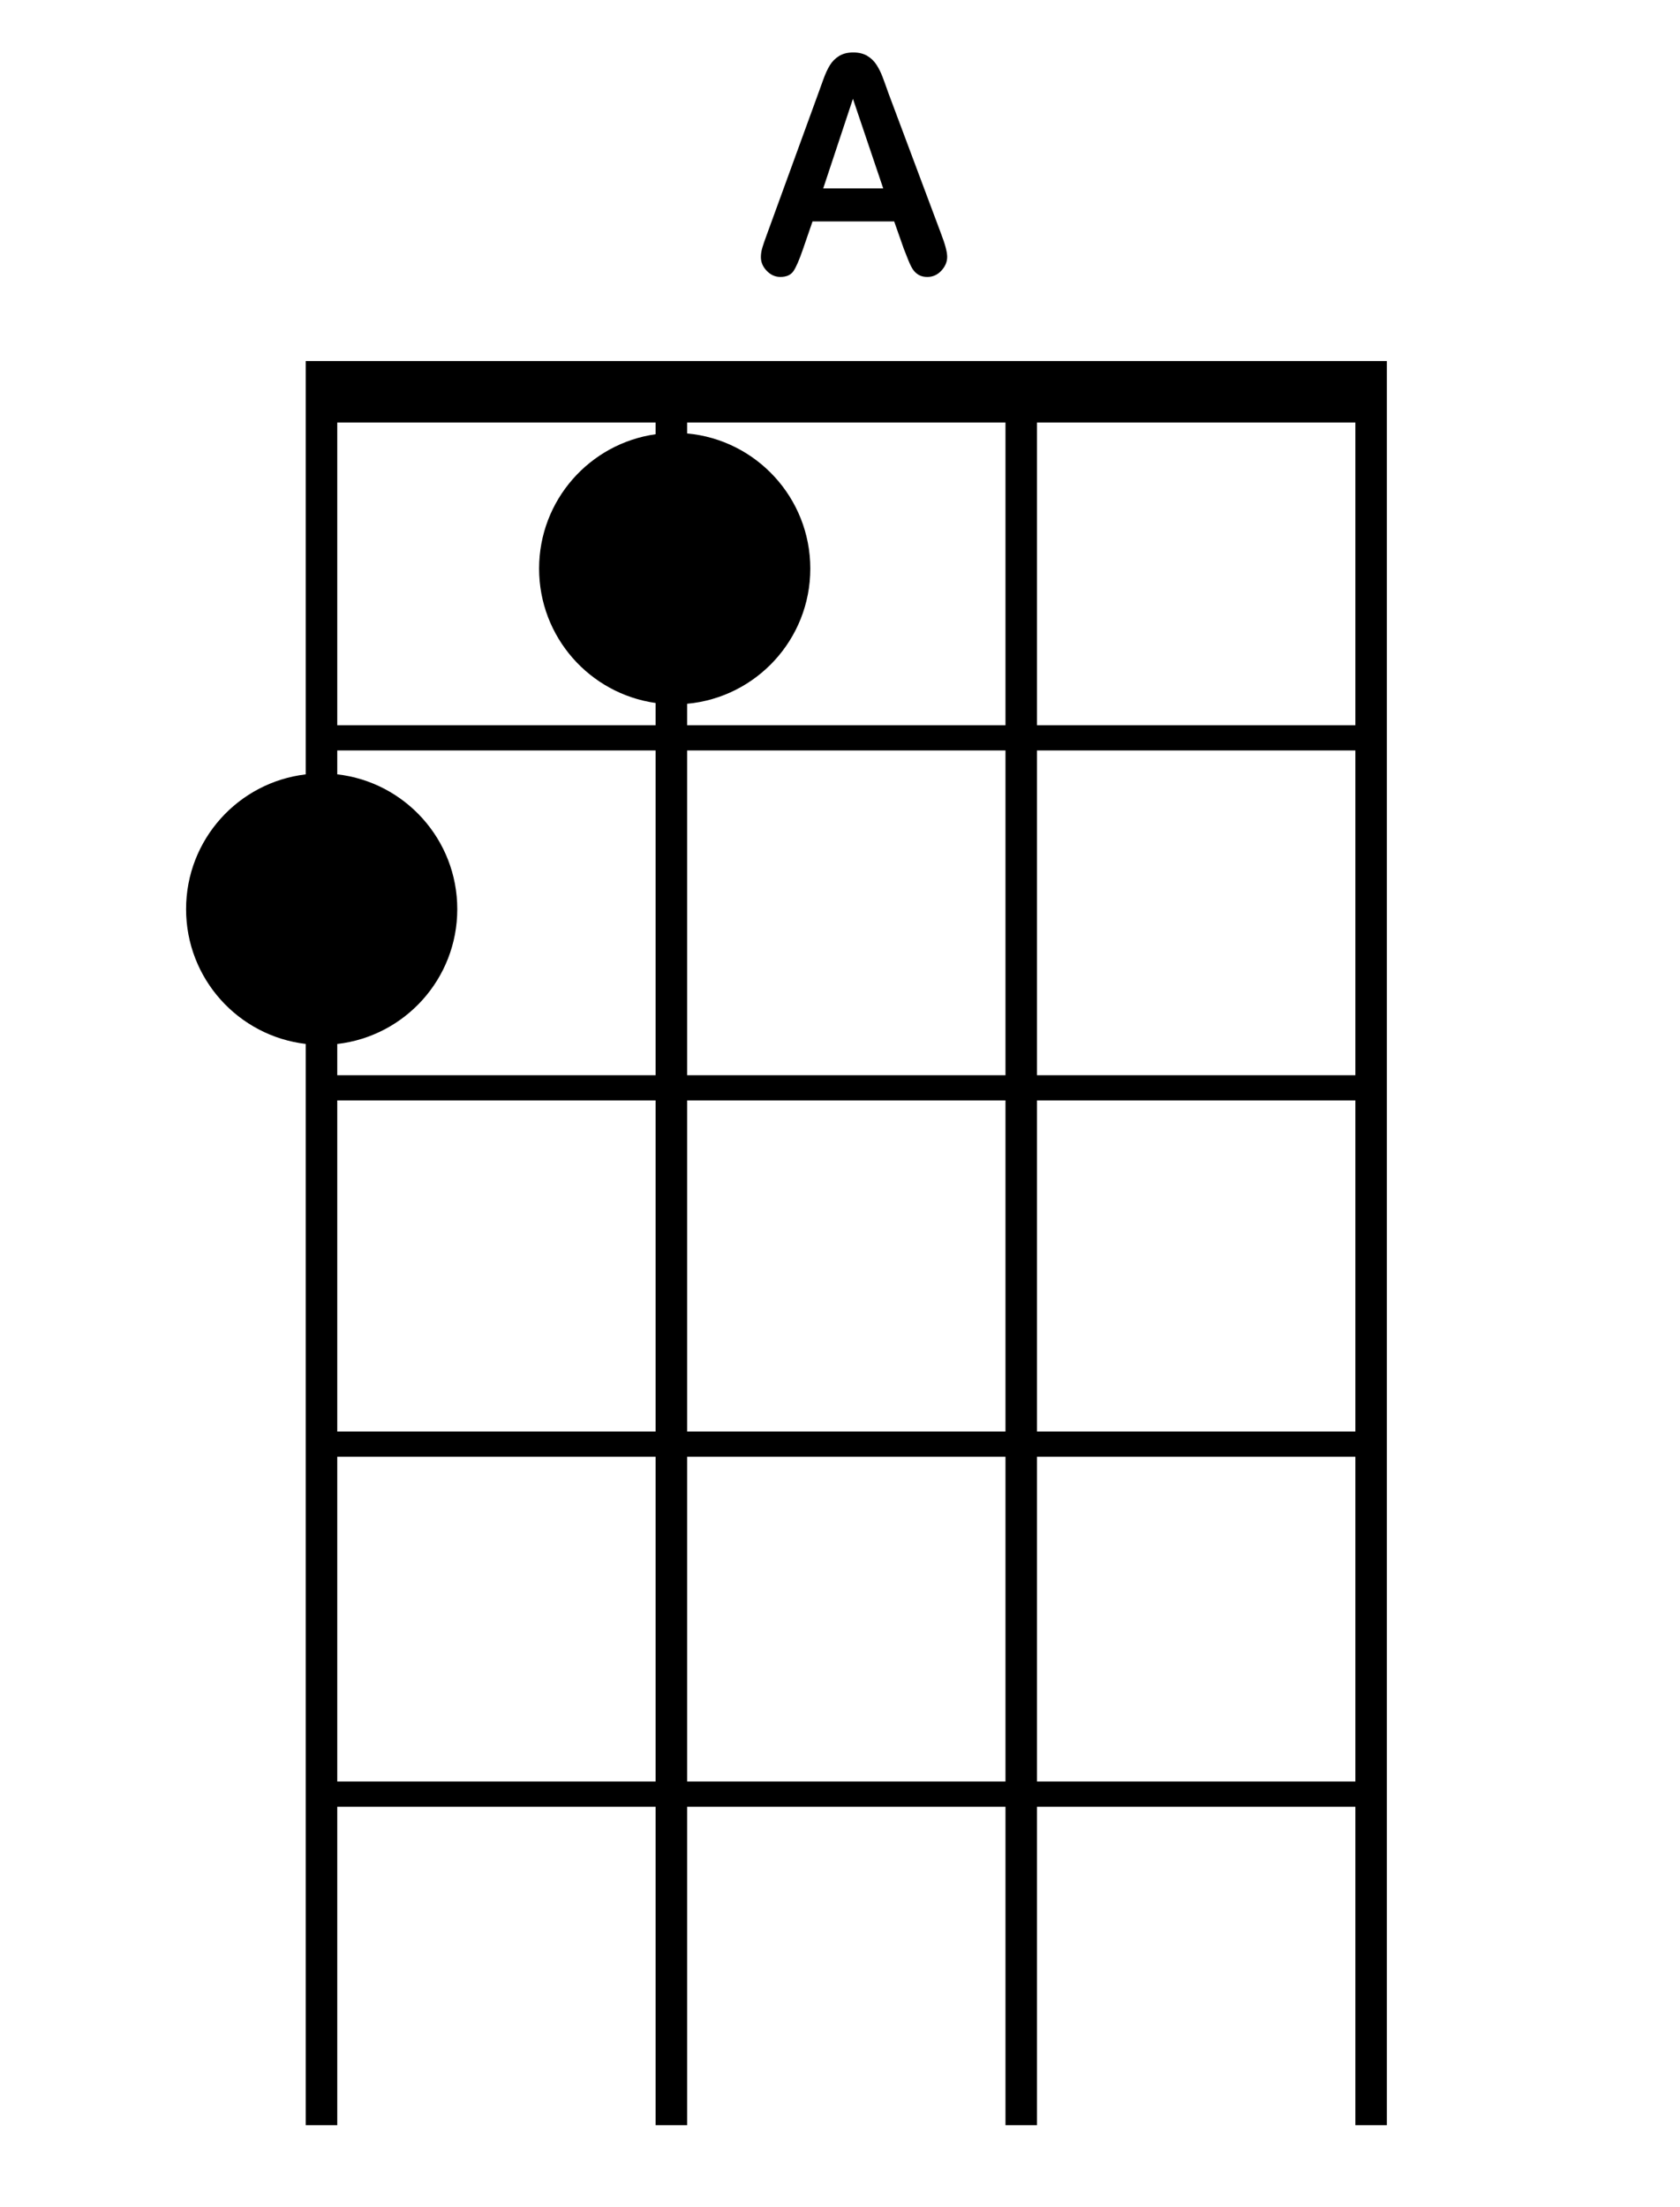 <?xml version="1.0" encoding="iso-8859-1"?>
<!-- Generator: Adobe Illustrator 21.0.2, SVG Export Plug-In . SVG Version: 6.00 Build 0)  -->
<svg version="1.1" id="A_1_" xmlns="http://www.w3.org/2000/svg" xmlns:xlink="http://www.w3.org/1999/xlink" x="0px" y="0px"
	 viewBox="0 0 533 700" style="enable-background:new 0 0 533 700;" xml:space="preserve">
<g id="A">
	<g>
		<path style="fill-rule:evenodd;clip-rule:evenodd;" d="M247.573,87.834c1.912,0,3.288-0.603,4.129-1.808
			c0.84-1.205,1.854-3.53,3.042-6.974l3.042-8.829h25.902l3.042,8.642c0.405,1.065,0.891,2.294,1.456,3.687
			c0.565,1.394,1.093,2.427,1.586,3.1c0.492,0.674,1.101,1.205,1.825,1.597c0.724,0.391,1.593,0.587,2.607,0.587
			c1.738,0,3.223-0.666,4.455-1.996c1.231-1.33,1.847-2.794,1.847-4.391c0-1.534-0.652-3.992-1.956-7.374l-16.645-44.429
			c-0.782-2.223-1.427-3.999-1.934-5.331c-0.507-1.33-1.13-2.575-1.869-3.734c-0.739-1.158-1.71-2.105-2.912-2.841
			c-1.203-0.735-2.702-1.104-4.498-1.104c-1.768,0-3.253,0.368-4.455,1.104c-1.203,0.736-2.173,1.699-2.912,2.888
			c-0.739,1.19-1.434,2.685-2.086,4.485c-0.652,1.801-1.21,3.343-1.673,4.626L243.27,74.449c-0.667,1.785-1.145,3.178-1.434,4.18
			c-0.29,1.002-0.435,1.973-0.435,2.912c0,1.628,0.623,3.084,1.869,4.368C244.516,87.192,245.95,87.834,247.573,87.834z
			 M270.606,31.335l9.604,28.414h-19.035L270.606,31.335z M97,114.5v4.5v15v96v8v7.589c-21.376,2.506-37.965,20.681-37.965,42.743
			c0,22.063,16.589,40.238,37.965,42.744V341v8v105v8v103v8v101h10V573h101v101h10V573h101v101h10V573h101v101h10V573v-8V462v-8V349
			v-8V238v-8v-96v-15v-4.5H97z M208,565H107V462h101V565z M208,454H107V349h101V454z M208,341H107v-9.91
			c21.43-2.455,38.077-20.656,38.077-42.758c0-22.101-16.647-40.302-38.077-42.758V238h101V341z M208,137.716
			c-20.891,2.947-36.965,20.899-36.965,42.616c0,21.718,16.074,39.67,36.965,42.616V230H107v-96h101V137.716z M319,565H218V462h101
			V565z M319,454H218V349h101V454z M319,341H218V238h101V341z M319,230H218v-6.806c21.91-1.994,39.077-20.417,39.077-42.862
			c0-22.444-17.167-40.868-39.077-42.862V134h101V230z M430,565H329V462h101V565z M430,454H329V349h101V454z M430,341H329V238h101
			V341z M430,230H329v-96h101V230z"/>
	</g>
</g>
</svg>
